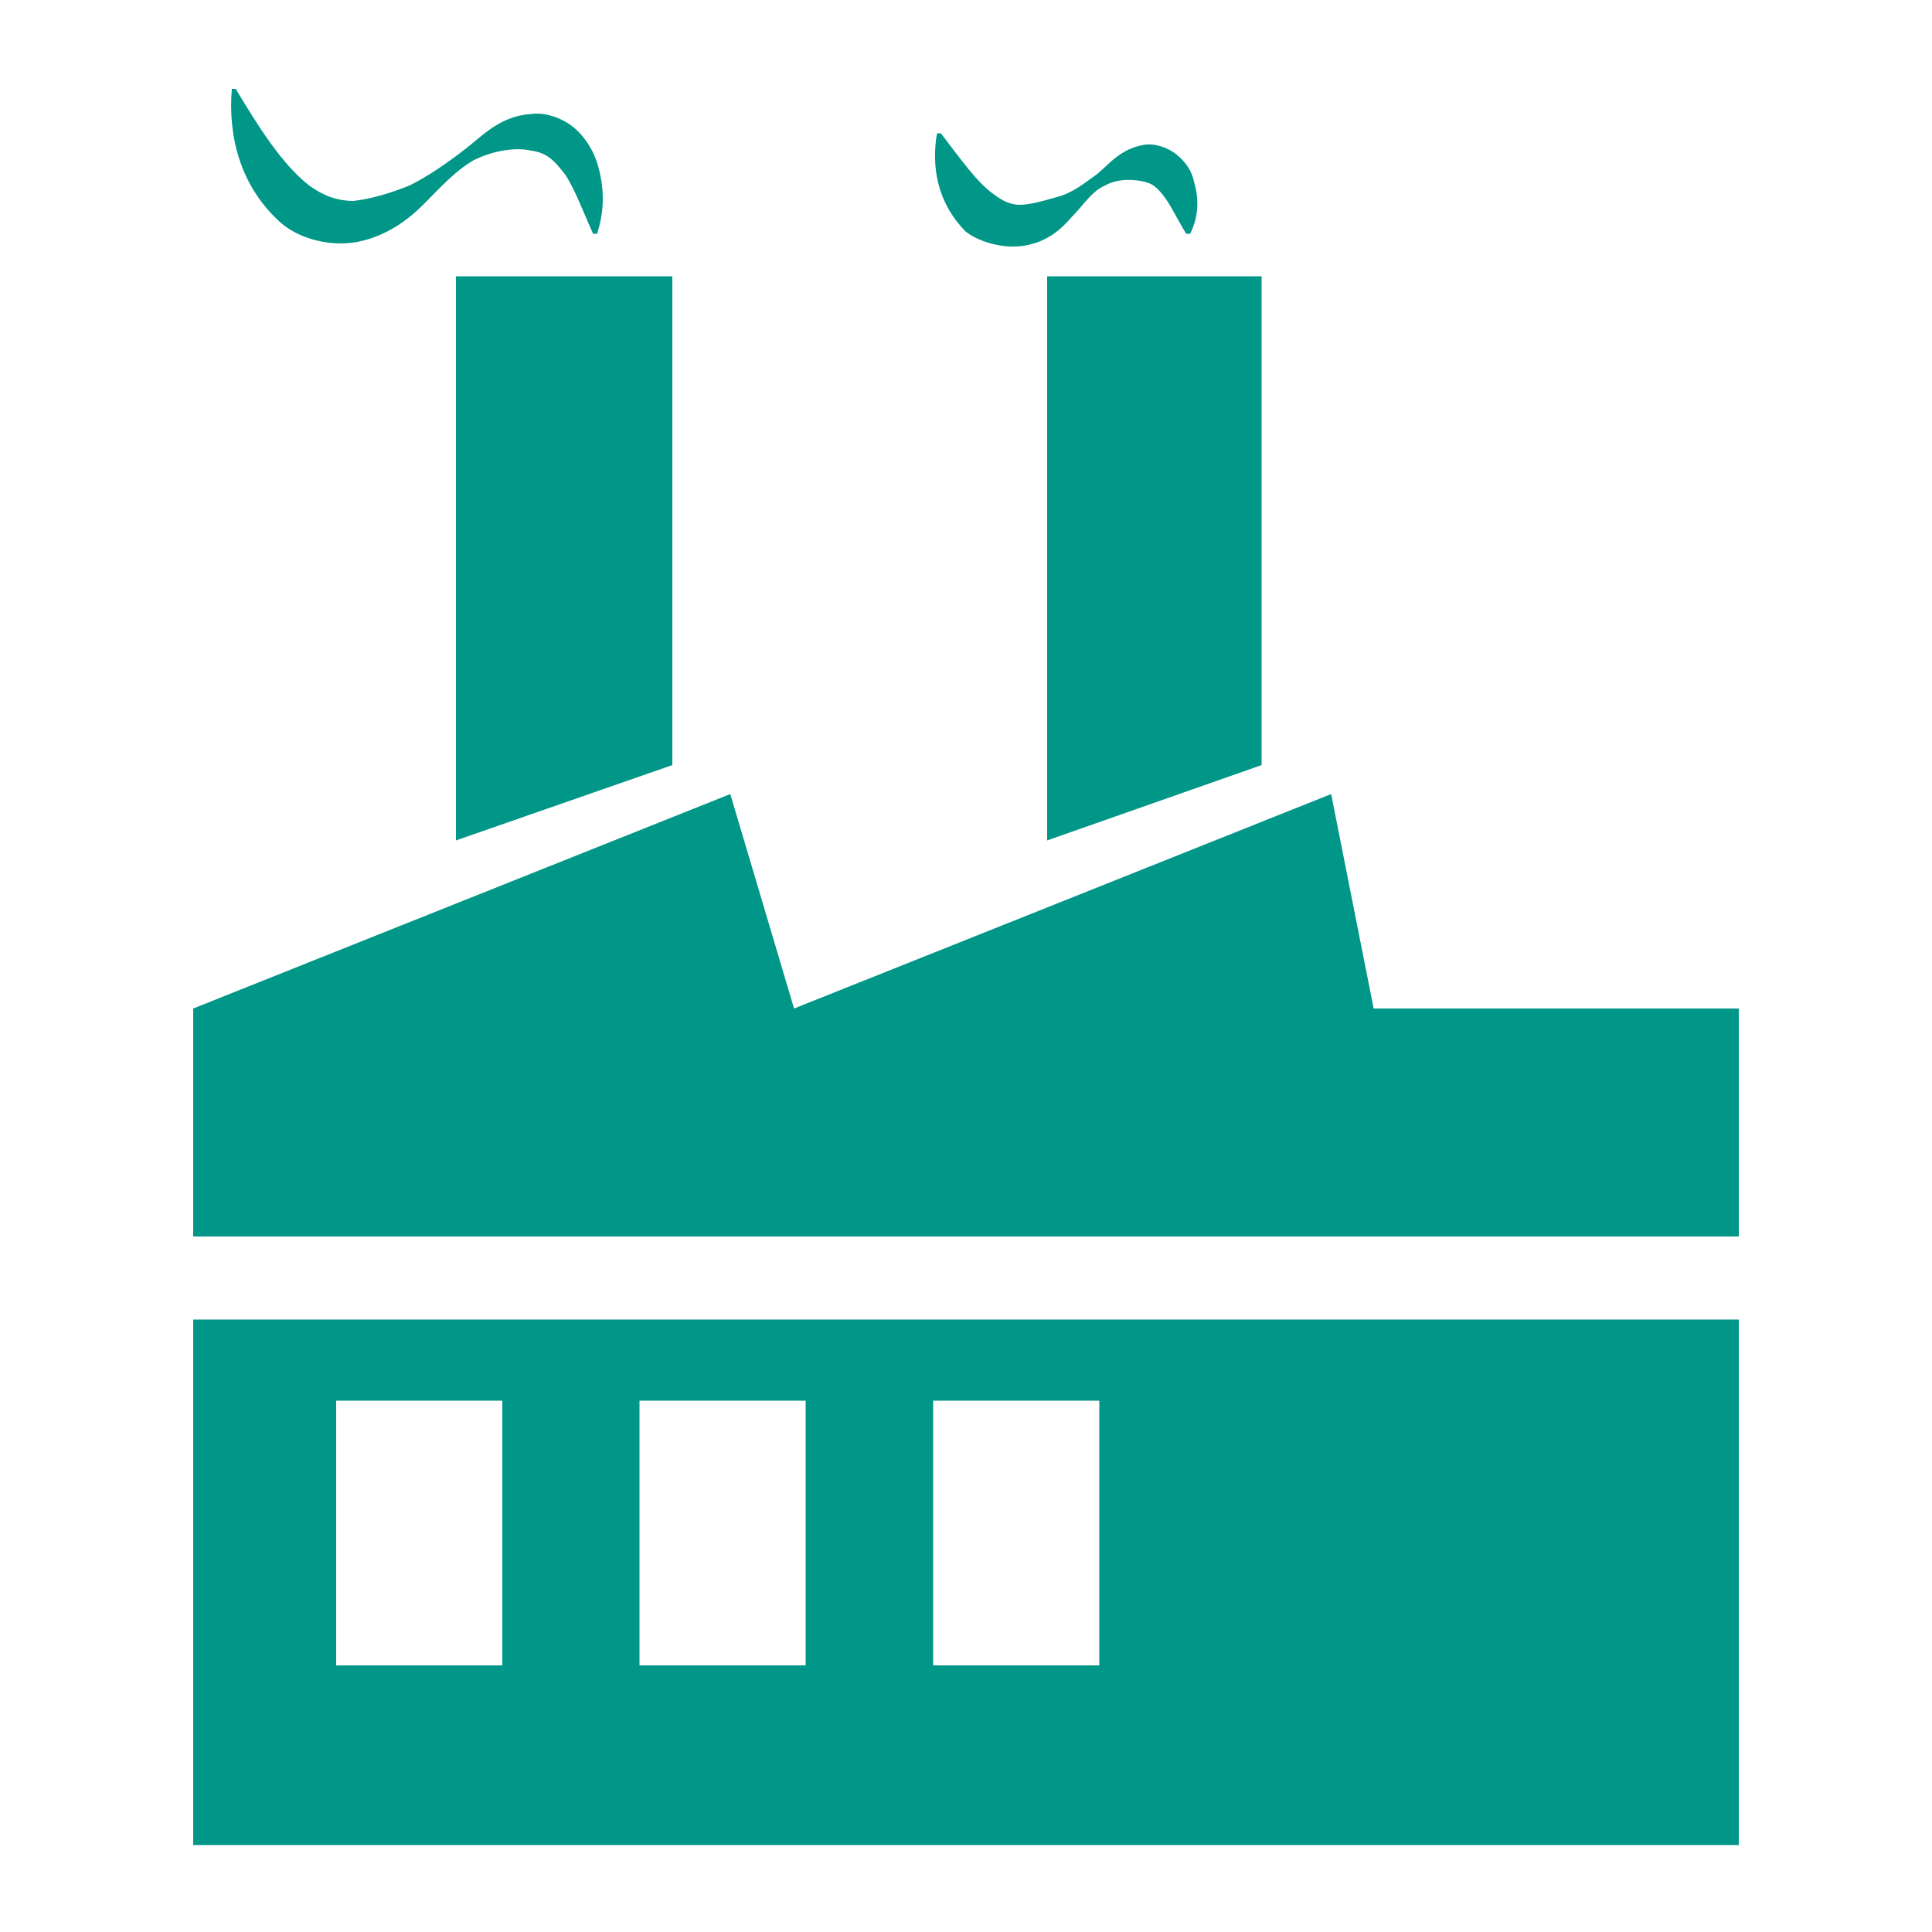 <?xml version="1.0" encoding="utf-8"?>
<!-- Generator: Adobe Illustrator 22.1.0, SVG Export Plug-In . SVG Version: 6.00 Build 0)  -->
<svg version="1.1" id="Layer_1" xmlns="http://www.w3.org/2000/svg" xmlns:xlink="http://www.w3.org/1999/xlink" x="0px" y="0px"
	 viewBox="0 0 100 100" style="enable-background:new 0 0 100 100;" xml:space="preserve">
<style type="text/css">
	.st0{fill:#009688;}
	.st1{fill:#009688;}
</style>
<g>
	<g>
		<polygon class="st0" points="23.6,43.5 34.8,39.6 34.8,14.3 23.6,14.3 		"/>
		<polygon class="st0" points="54.2,43.5 65.3,39.6 65.3,14.3 54.2,14.3 		"/>
		<path class="st1" d="M10,95.5h80V68.3H10V95.5z M48.3,72.5h8.6v13.7h-8.6V72.5z M33.1,72.5h8.6v13.7h-8.6V72.5z M17.4,72.5H26
			v13.7h-8.6V72.5z"/>
		<polygon class="st1" points="71.1,52.2 68.9,41.1 41.1,52.2 37.8,41.1 10,52.2 10,64 90,64 90,52.2 		"/>
		<path class="st0" d="M18.6,12.5c1.4-0.3,2.5-1.1,3.3-1.9c0.9-0.9,1.6-1.7,2.6-2.3c1-0.5,2.2-0.7,3-0.5c0.8,0.1,1.2,0.5,1.8,1.3
			c0.5,0.8,0.9,1.9,1.4,3h0.2c0.4-1.2,0.4-2.4,0-3.7c-0.2-0.6-0.6-1.3-1.2-1.8c-0.6-0.5-1.5-0.8-2.2-0.7C25.9,6,25,7,24.1,7.7
			c-0.9,0.7-1.9,1.4-2.9,1.9c-1,0.4-2,0.7-2.9,0.8c-0.9,0-1.6-0.3-2.3-0.8c-1.4-1.1-2.6-3-3.8-5l-0.2,0c-0.2,2.4,0.4,5,2.5,6.9
			C15.5,12.4,17.2,12.8,18.6,12.5z"/>
		<path class="st0" d="M53.1,12.7c1.1-0.2,1.8-0.8,2.4-1.5c0.6-0.6,1-1.3,1.7-1.6c0.7-0.4,1.6-0.3,2-0.2c0.4,0.1,0.6,0.2,1,0.7
			c0.4,0.5,0.7,1.2,1.2,2h0.2c0.4-0.8,0.5-1.7,0.2-2.7c-0.1-0.5-0.4-1-0.9-1.4c-0.5-0.4-1.2-0.6-1.7-0.5c-1.2,0.2-1.8,1-2.4,1.5
			c-0.7,0.5-1.3,1-2.1,1.2c-0.7,0.2-1.4,0.4-1.9,0.4c-0.5,0-0.9-0.2-1.3-0.5c-0.9-0.6-1.8-1.9-2.8-3.2l-0.2,0
			c-0.3,1.7,0,3.6,1.5,5.1C50.8,12.6,52.1,12.9,53.1,12.7z"/>
	</g>
</g>
</svg>
